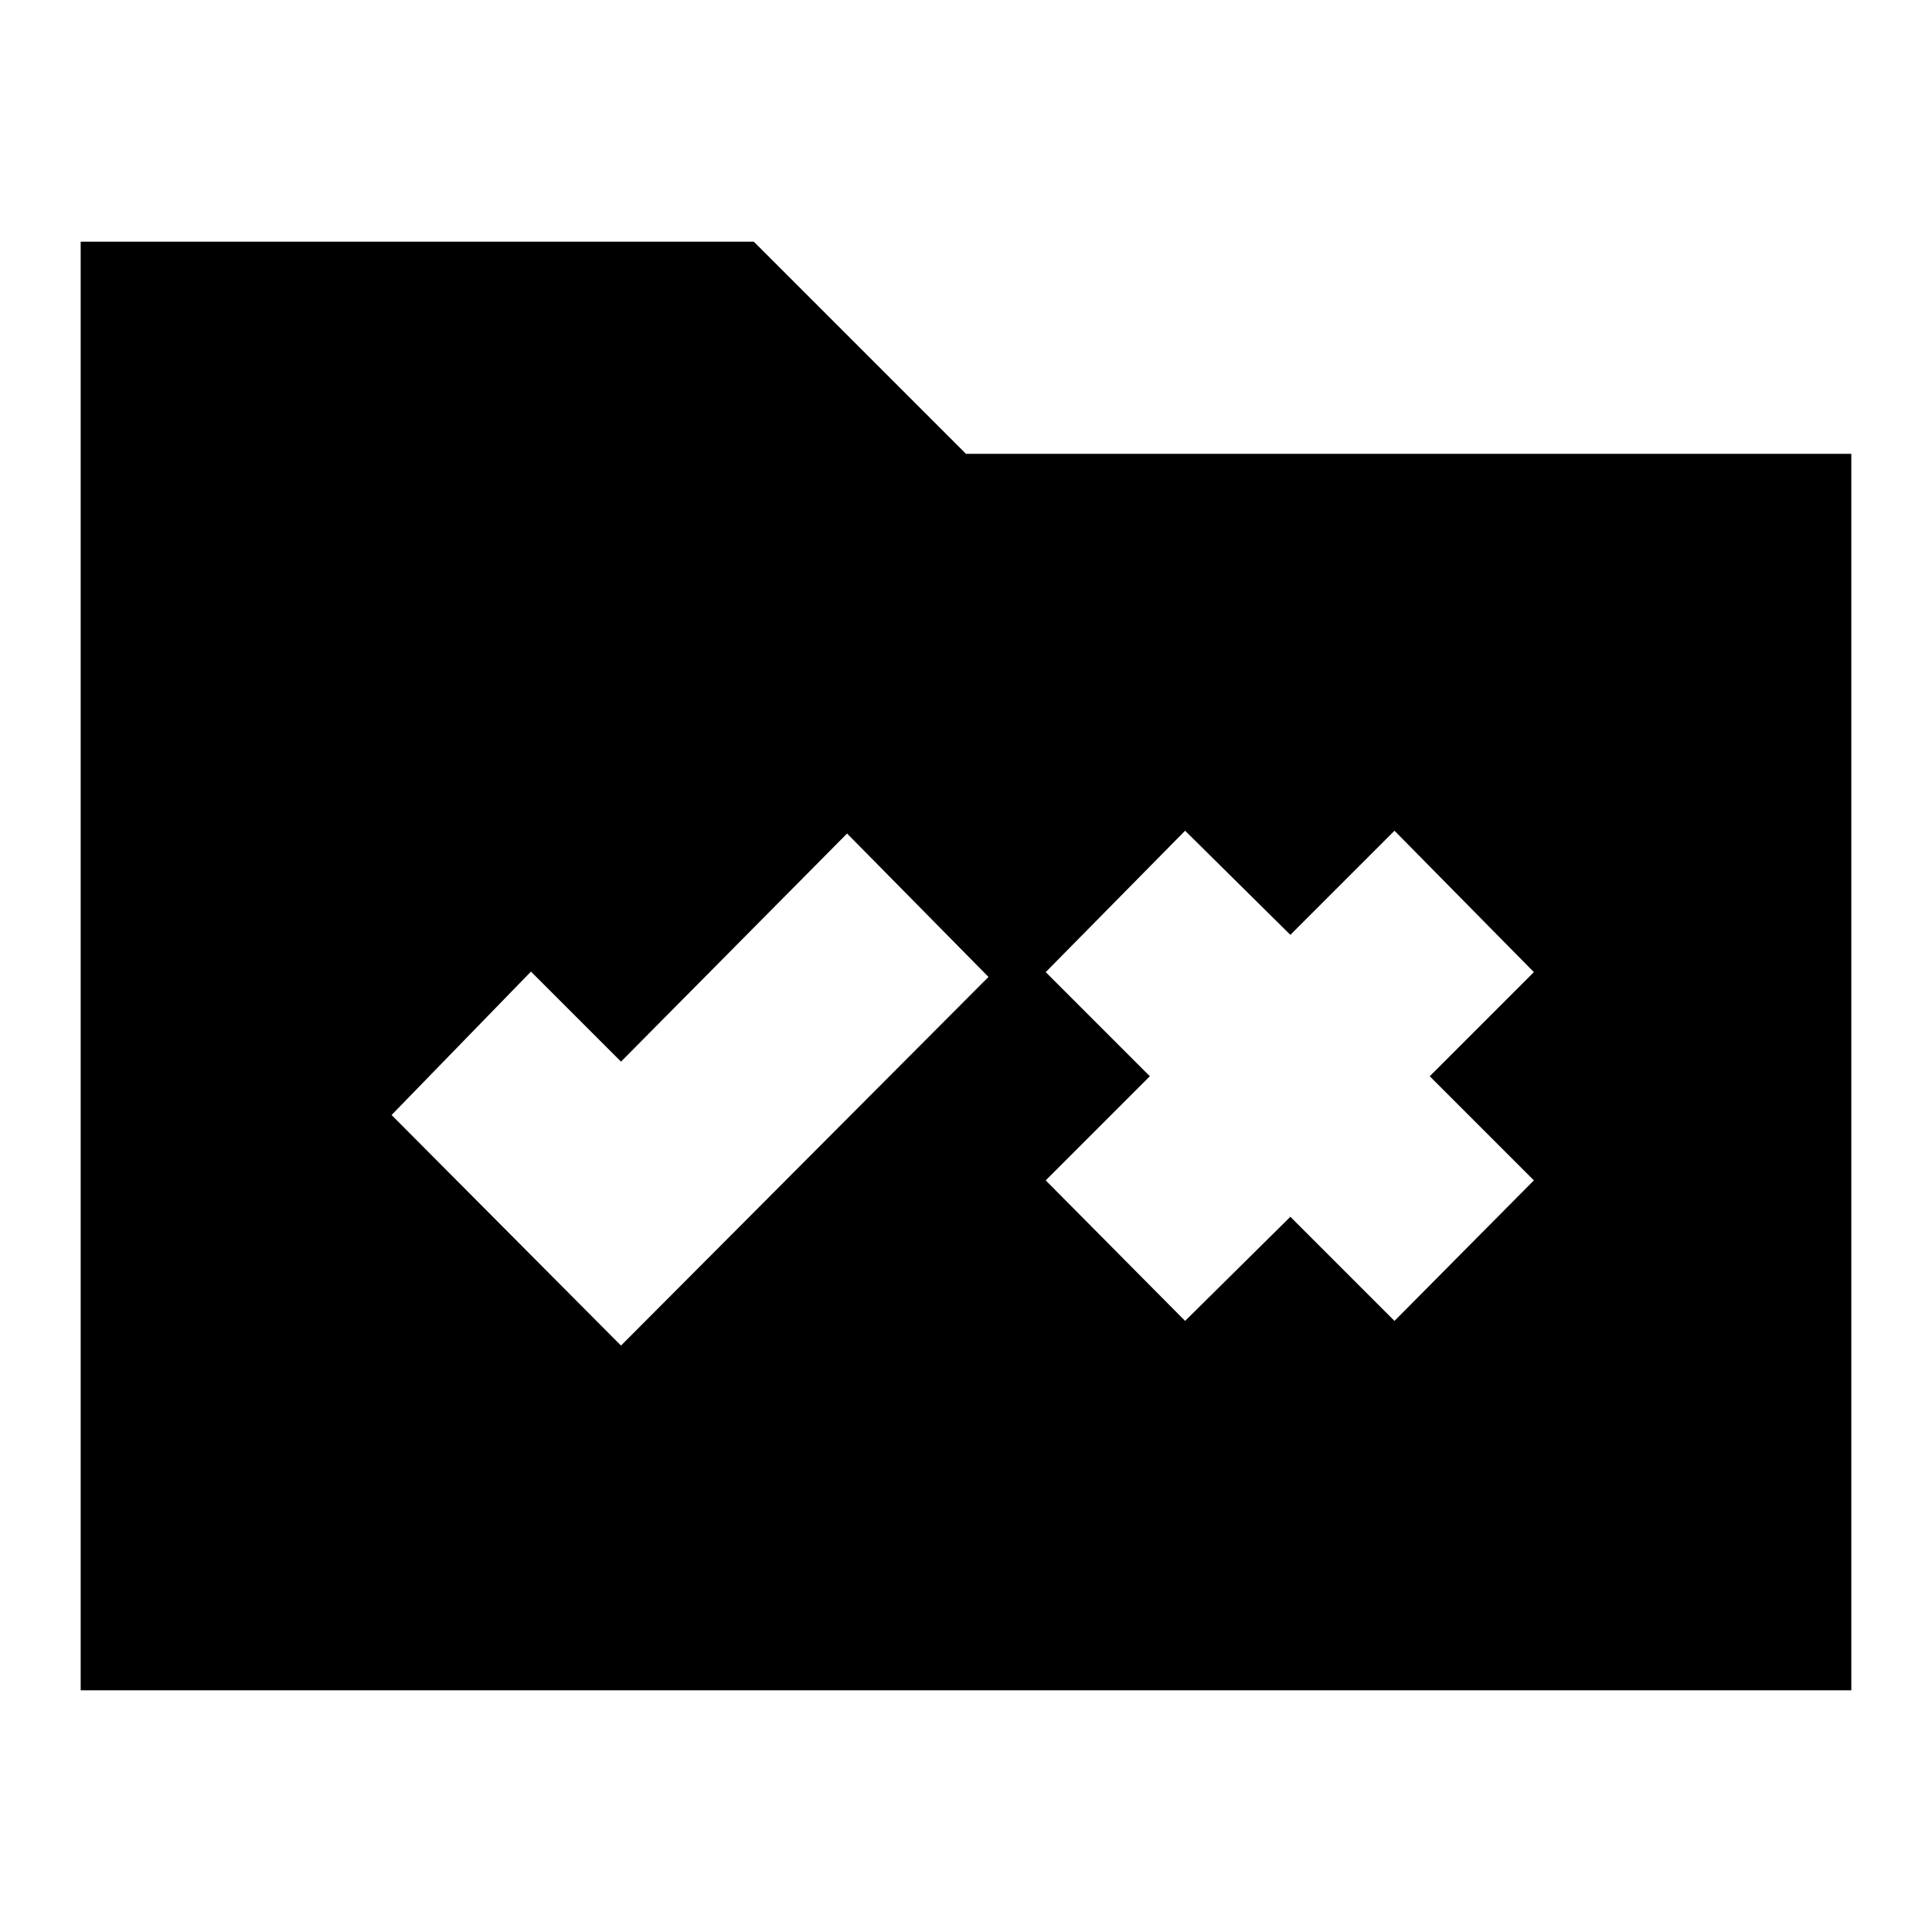 <svg xmlns="http://www.w3.org/2000/svg" height="24" viewBox="0 -960 960 960" width="24"><path d="M40.09-120.09v-719.82h334.48L480-734.48h439.91v614.39H40.09Zm268.48-171.3 182.6-183.18-70.26-71.26-112.34 113.35-44.74-44.74-69.26 71.26 114 114.57Zm280.3-12.26 52.3-51.74 51.74 51.74 69.26-69.83-51.74-51.74 51.74-51.74-69.26-70.26-51.74 51.74-52.3-51.74-69.26 70.26 51.74 51.74-51.74 51.74 69.26 69.83Z"/></svg>